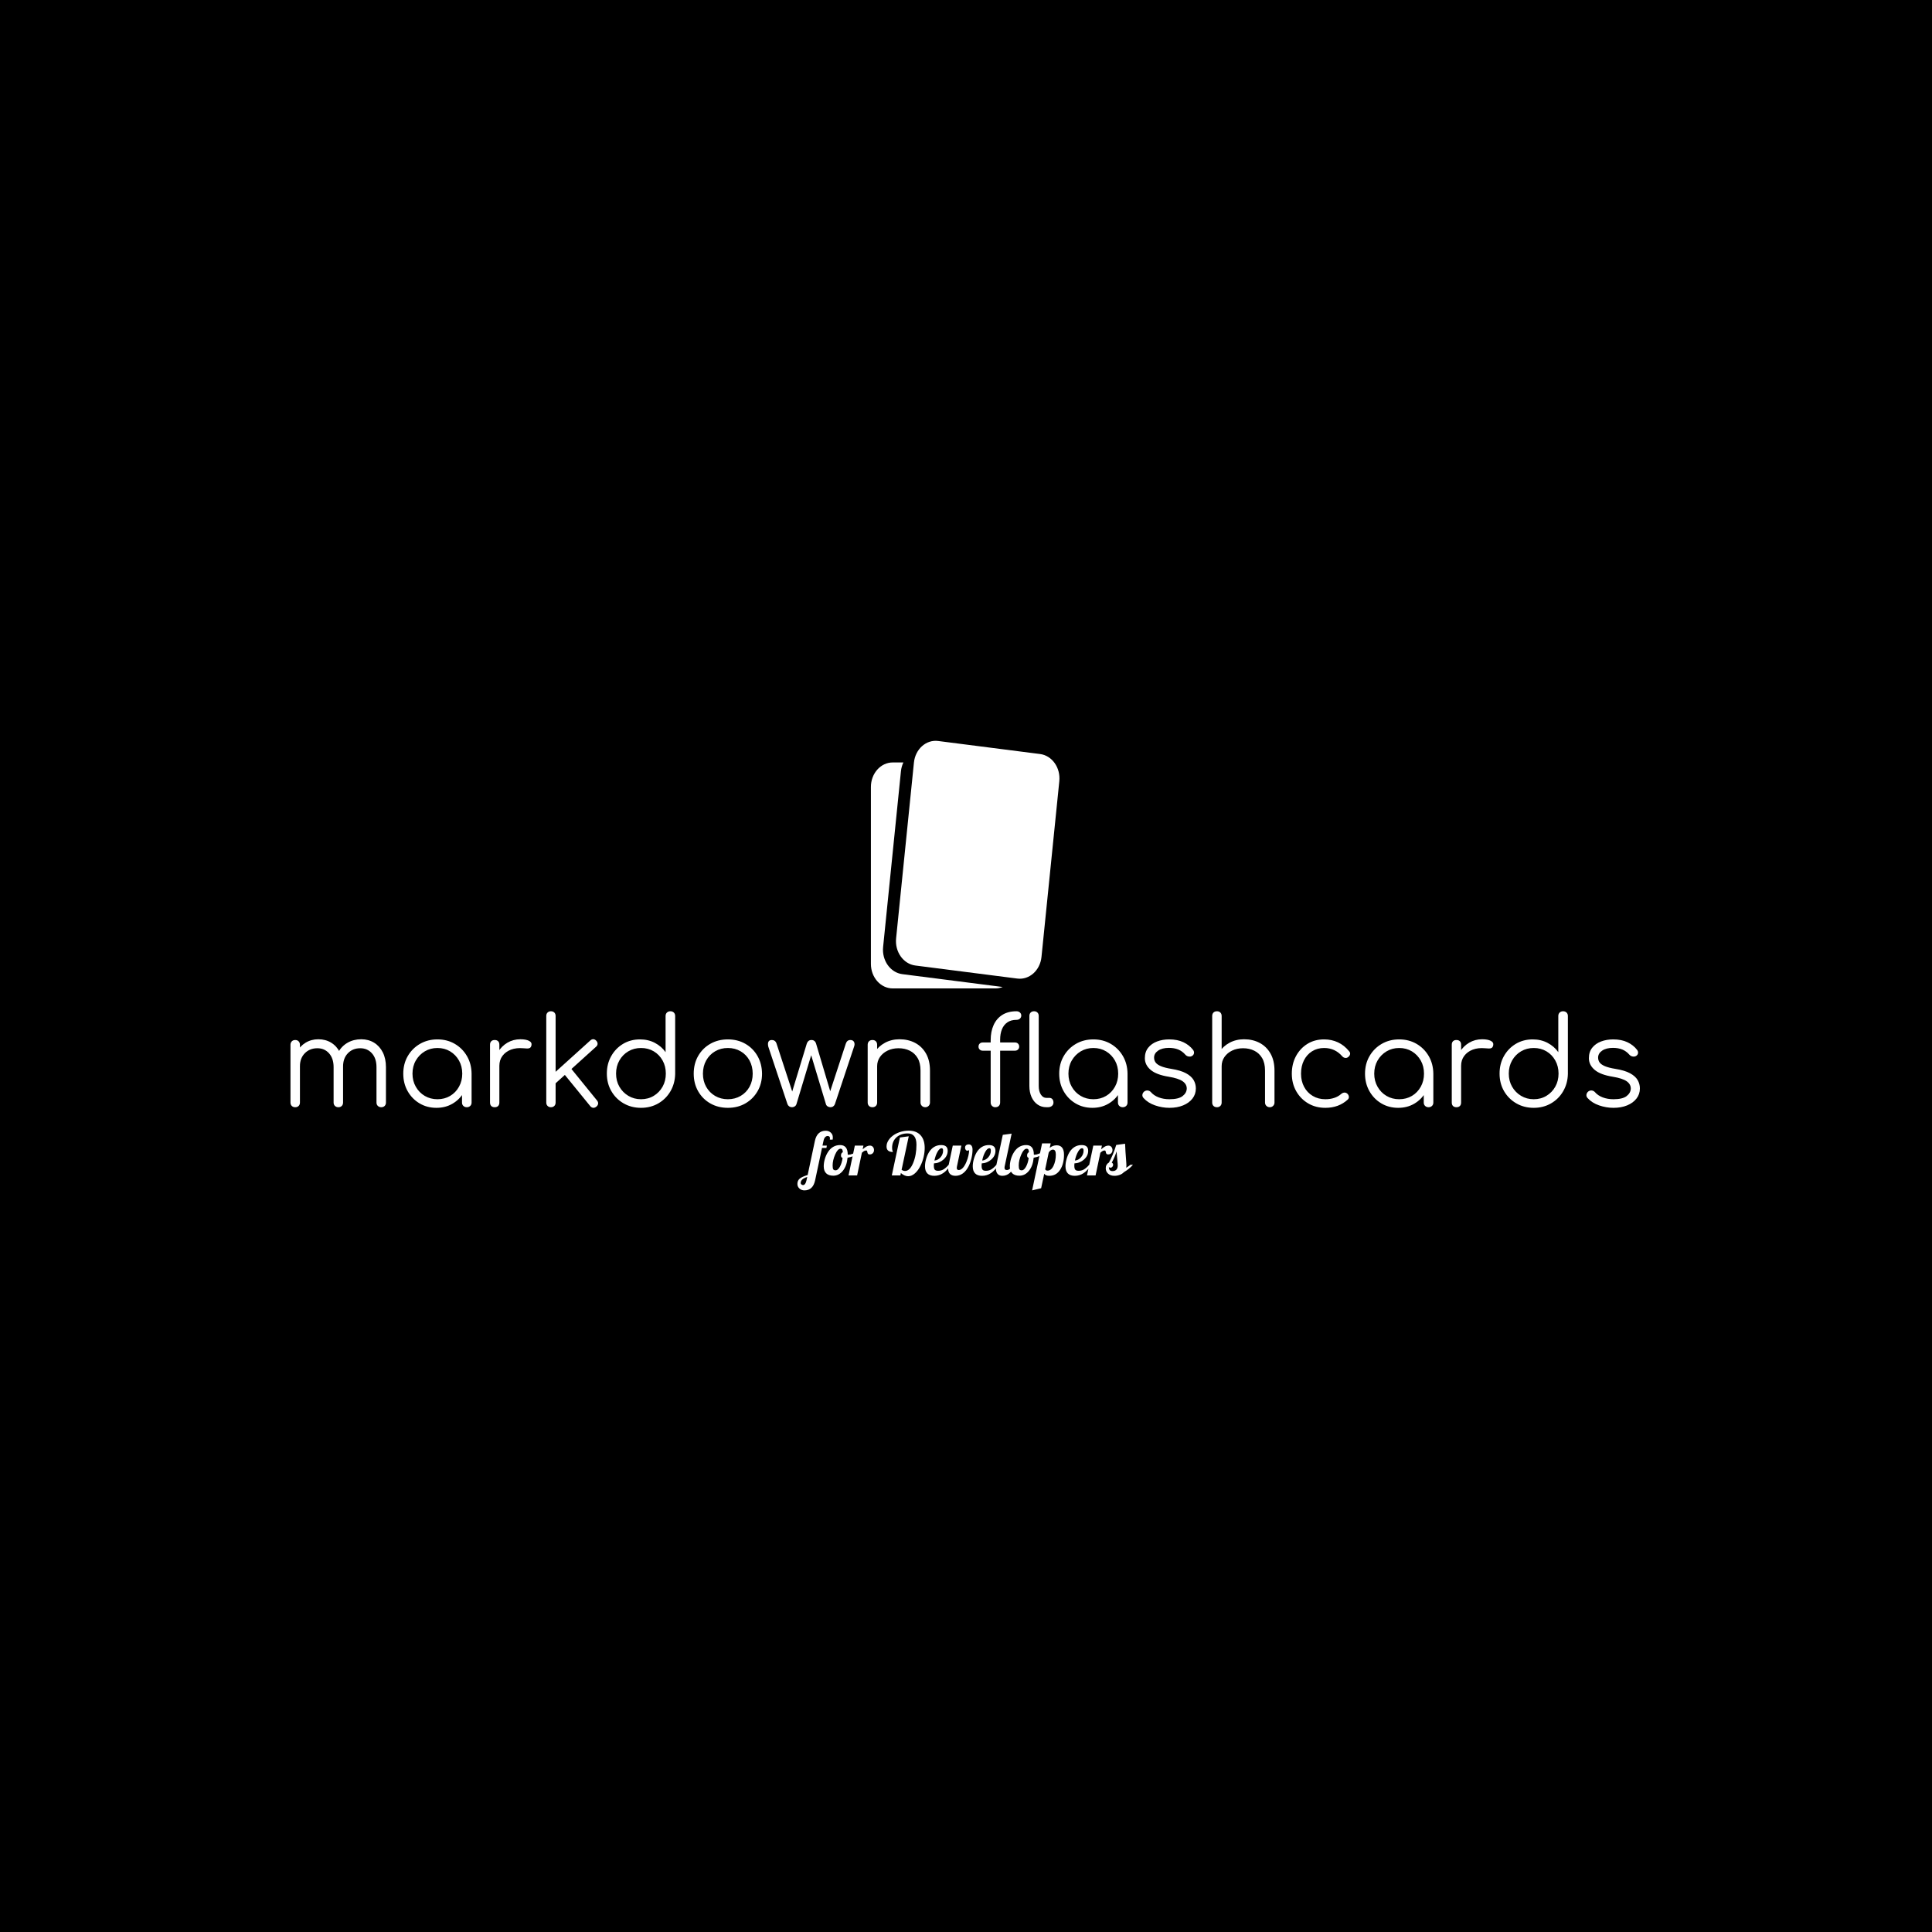 <svg xmlns="http://www.w3.org/2000/svg" version="1.1" xmlns:xlink="http://www.w3.org/1999/xlink" xmlns:svgjs="http://svgjs.dev/svgjs" width="1000" height="1000" viewBox="0 0 1000 1000"><rect width="1000" height="1000" fill="#000000"></rect><g transform="matrix(0.7,0,0,0.7,149.576,383.245)"><svg viewBox="0 0 396 132" data-background-color="#0c1d36" preserveAspectRatio="xMidYMid meet" height="333" width="1000" xmlns="http://www.w3.org/2000/svg" xmlns:xlink="http://www.w3.org/1999/xlink"><g id="tight-bounds" transform="matrix(1,0,0,1,0.24,0.116)"><svg viewBox="0 0 395.52 131.768" height="131.768" width="395.52"><g><svg viewBox="0 0 395.52 131.768" height="131.768" width="395.52"><g transform="matrix(1,0,0,1,0,79.257)"><svg viewBox="0 0 395.52 52.511" height="52.511" width="395.52"><g><svg viewBox="0 0 395.52 52.511" height="52.511" width="395.52"><g><svg viewBox="0 0 395.52 28.322" height="28.322" width="395.52"><g transform="matrix(1,0,0,1,0,0)"><svg width="395.52" viewBox="4.5 -39.05 549.11 39.3" height="28.322" data-palette-color="#f9cc0b"><path d="M41.45 0L41.45 0Q40.6 0 40.05-0.53 39.5-1.05 39.5-1.9L39.5-1.9 39.5-16.3Q39.5-19.85 37.65-21.93 35.8-24 32.9-24L32.9-24Q29.8-24 27.83-21.93 25.85-19.85 25.9-16.4L25.9-16.4 22.45-16.4Q22.5-19.75 23.9-22.3 25.3-24.85 27.75-26.25 30.2-27.65 33.3-27.65L33.3-27.65Q36.25-27.65 38.53-26.25 40.8-24.85 42.08-22.3 43.35-19.75 43.35-16.3L43.35-16.3 43.35-1.9Q43.35-1.05 42.83-0.53 42.3 0 41.45 0ZM6.45 0L6.45 0Q5.55 0 5.03-0.53 4.5-1.05 4.5-1.9L4.5-1.9 4.5-25.4Q4.5-26.25 5.03-26.8 5.55-27.35 6.45-27.35L6.45-27.35Q7.3-27.35 7.83-26.8 8.35-26.25 8.35-25.4L8.35-25.4 8.35-1.9Q8.35-1.05 7.83-0.53 7.3 0 6.45 0ZM24 0L24 0Q23.15 0 22.6-0.53 22.05-1.05 22.05-1.9L22.05-1.9 22.05-16.3Q22.05-19.85 20.2-21.93 18.35-24 15.45-24L15.45-24Q12.35-24 10.35-21.98 8.35-19.95 8.35-16.7L8.35-16.7 5.6-16.7Q5.7-19.9 7.03-22.38 8.35-24.85 10.65-26.25 12.95-27.65 15.85-27.65L15.85-27.65Q18.8-27.65 21.08-26.25 23.35-24.85 24.63-22.3 25.9-19.75 25.9-16.3L25.9-16.3 25.9-1.9Q25.9-1.05 25.38-0.53 24.85 0 24 0ZM63.9 0.25L63.9 0.25Q60.05 0.25 57-1.58 53.95-3.4 52.17-6.55 50.4-9.7 50.4-13.65L50.4-13.65Q50.4-17.65 52.22-20.8 54.05-23.95 57.2-25.78 60.35-27.6 64.3-27.6L64.3-27.6Q68.25-27.6 71.37-25.78 74.5-23.95 76.32-20.8 78.15-17.65 78.2-13.65L78.2-13.65 76.65-12.45Q76.65-8.85 74.97-5.98 73.3-3.1 70.42-1.43 67.55 0.25 63.9 0.25ZM64.3-3.25L64.3-3.25Q67.2-3.25 69.47-4.6 71.75-5.95 73.07-8.33 74.4-10.7 74.4-13.65L74.4-13.65Q74.4-16.65 73.07-19 71.75-21.35 69.47-22.73 67.2-24.1 64.3-24.1L64.3-24.1Q61.45-24.1 59.15-22.73 56.85-21.35 55.5-19 54.15-16.65 54.15-13.65L54.15-13.65Q54.15-10.7 55.5-8.33 56.85-5.95 59.15-4.6 61.45-3.25 64.3-3.25ZM76.25 0L76.25 0Q75.4 0 74.85-0.53 74.3-1.05 74.3-1.9L74.3-1.9 74.3-10.45 75.25-14.4 78.2-13.65 78.2-1.9Q78.2-1.05 77.65-0.53 77.1 0 76.25 0ZM89.5-16.85L87.3-16.85Q87.45-19.95 88.92-22.4 90.4-24.85 92.77-26.25 95.15-27.65 98.05-27.65L98.05-27.65Q100.35-27.65 101.6-27 102.85-26.35 102.55-25.1L102.55-25.1Q102.35-24.35 101.87-24.1 101.4-23.85 100.72-23.9 100.05-23.95 99.2-24L99.2-24Q96.4-24.25 94.22-23.43 92.05-22.6 90.77-20.9 89.5-19.2 89.5-16.85L89.5-16.85ZM87.6 0L87.6 0Q86.7 0 86.2-0.5 85.7-1 85.7-1.9L85.7-1.9 85.7-25.45Q85.7-26.35 86.2-26.85 86.7-27.35 87.6-27.35L87.6-27.35Q88.5-27.35 89-26.85 89.5-26.35 89.5-25.45L89.5-25.45 89.5-1.9Q89.5-1 89-0.5 88.5 0 87.6 0ZM128.84-24.6L111.74-9.15 109.39-11.7 126.49-27.15Q127.09-27.7 127.74-27.68 128.39-27.65 128.94-27.05L128.94-27.05Q129.49-26.45 129.47-25.78 129.44-25.1 128.84-24.6L128.84-24.6ZM110.49 0L110.49 0Q109.64 0 109.12-0.53 108.59-1.05 108.59-1.9L108.59-1.9 108.59-37.15Q108.59-38 109.12-38.53 109.64-39.05 110.49-39.05L110.49-39.05Q111.34-39.05 111.87-38.53 112.39-38 112.39-37.15L112.39-37.15 112.39-1.9Q112.39-1.05 111.87-0.53 111.34 0 110.49 0ZM128.99-0.25L128.99-0.25Q128.34 0.3 127.64 0.23 126.94 0.15 126.44-0.5L126.44-0.5 115.29-14.2 117.99-16.6 129.24-2.75Q129.74-2.15 129.69-1.48 129.64-0.8 128.99-0.25ZM147.14 0.25L147.14 0.25Q143.19 0.25 140.04-1.58 136.89-3.4 135.07-6.55 133.24-9.7 133.24-13.7L133.24-13.7Q133.24-17.65 135.02-20.8 136.79-23.95 139.84-25.78 142.89-27.6 146.74-27.6L146.74-27.6Q150.09-27.6 152.79-26.18 155.49-24.75 157.14-22.4L157.14-22.4 157.14-37.1Q157.14-38 157.69-38.53 158.24-39.05 159.09-39.05L159.09-39.05Q159.94-39.05 160.49-38.53 161.04-38 161.04-37.1L161.04-37.1 161.04-13.5Q160.94-9.6 159.12-6.48 157.29-3.35 154.17-1.55 151.04 0.25 147.14 0.25ZM147.14-3.25L147.14-3.25Q150.04-3.25 152.32-4.63 154.59-6 155.92-8.35 157.24-10.7 157.24-13.7L157.24-13.7Q157.24-16.65 155.92-19.03 154.59-21.4 152.32-22.75 150.04-24.1 147.14-24.1L147.14-24.1Q144.29-24.1 141.99-22.75 139.69-21.4 138.34-19.03 136.99-16.65 136.99-13.7L136.99-13.7Q136.99-10.7 138.34-8.35 139.69-6 141.99-4.63 144.29-3.25 147.14-3.25ZM182.49 0.25L182.49 0.25Q178.49 0.25 175.34-1.55 172.19-3.35 170.39-6.5 168.59-9.65 168.59-13.65L168.59-13.65Q168.59-17.7 170.39-20.85 172.19-24 175.34-25.8 178.49-27.6 182.49-27.6L182.49-27.6Q186.49-27.6 189.61-25.8 192.74-24 194.54-20.85 196.34-17.7 196.39-13.65L196.39-13.65Q196.39-9.65 194.56-6.5 192.74-3.35 189.61-1.55 186.49 0.25 182.49 0.25ZM182.49-3.25L182.49-3.25Q185.39-3.25 187.69-4.6 189.99-5.95 191.29-8.3 192.59-10.65 192.59-13.65L192.59-13.65Q192.59-16.65 191.29-19.03 189.99-21.4 187.69-22.75 185.39-24.1 182.49-24.1L182.49-24.1Q179.59-24.1 177.29-22.75 174.99-21.4 173.66-19.03 172.34-16.65 172.34-13.65L172.34-13.65Q172.34-10.65 173.66-8.3 174.99-5.95 177.29-4.6 179.59-3.25 182.49-3.25ZM208.59 0L208.59 0Q207.94 0 207.44-0.35 206.94-0.7 206.74-1.25L206.74-1.25 198.94-24.65Q198.64-25.9 198.99-26.63 199.34-27.35 200.39-27.35L200.39-27.35Q201.04-27.35 201.54-27 202.04-26.65 202.29-25.9L202.29-25.9 209.24-4.65 208.14-4.65 214.59-25.85Q214.79-26.5 215.26-26.93 215.74-27.35 216.49-27.35L216.49-27.35Q217.24-27.35 217.71-26.95 218.19-26.55 218.39-25.85L218.39-25.85 224.54-5.15 223.69-5.15 230.49-25.9Q230.99-27.35 232.34-27.35L232.34-27.35Q233.44-27.35 233.84-26.53 234.24-25.7 233.84-24.65L233.84-24.65 226.04-1.25Q225.84-0.7 225.36-0.35 224.89 0 224.24 0L224.24 0Q223.59 0 223.06-0.35 222.54-0.7 222.39-1.25L222.39-1.25 216.09-22.15 216.69-22.15 210.39-1.25Q210.19-0.65 209.69-0.33 209.19 0 208.59 0ZM262.83 0L262.83 0Q261.98 0 261.43-0.55 260.88-1.1 260.88-1.9L260.88-1.9 260.88-14.9Q260.88-18 259.71-20 258.53-22 256.51-23 254.48-24 251.93-24L251.93-24Q249.48-24 247.51-23.05 245.53-22.1 244.38-20.45 243.23-18.8 243.23-16.7L243.23-16.7 240.48-16.7Q240.58-19.85 242.18-22.33 243.78-24.8 246.43-26.23 249.08-27.65 252.33-27.65L252.33-27.65Q255.88-27.65 258.68-26.18 261.48-24.7 263.11-21.85 264.73-19 264.73-14.9L264.73-14.9 264.73-1.9Q264.73-1.1 264.18-0.55 263.63 0 262.83 0ZM241.33 0L241.33 0Q240.43 0 239.91-0.53 239.38-1.05 239.38-1.9L239.38-1.9 239.38-25.4Q239.38-26.3 239.91-26.83 240.43-27.35 241.33-27.35L241.33-27.35Q242.18-27.35 242.71-26.83 243.23-26.3 243.23-25.4L243.23-25.4 243.23-1.9Q243.23-1.05 242.71-0.53 242.18 0 241.33 0ZM291.28 0L291.28 0Q290.53 0 289.98-0.53 289.43-1.05 289.43-1.95L289.43-1.95 289.43-27.3Q289.43-30.8 290.63-33.45 291.83-36.1 294.18-37.58 296.53-39.05 299.93-39.05L299.93-39.05Q300.78-39.05 301.33-38.55 301.88-38.05 301.88-37.3L301.88-37.3Q301.88-36.55 301.33-36.05 300.78-35.55 299.93-35.55L299.93-35.55Q297.68-35.55 296.2-34.52 294.73-33.5 294-31.68 293.28-29.85 293.28-27.5L293.28-27.5 293.28-1.95Q293.28-1.05 292.75-0.53 292.23 0 291.28 0ZM299.28-23L286.23-23Q285.43-23 284.95-23.48 284.48-23.95 284.48-24.65L284.48-24.65Q284.48-25.4 284.95-25.88 285.43-26.35 286.23-26.35L286.23-26.35 299.28-26.35Q300.08-26.35 300.55-25.88 301.03-25.4 301.03-24.65L301.03-24.65Q301.03-23.95 300.55-23.48 300.08-23 299.28-23L299.28-23ZM312.73 0L312.07 0Q310.07 0 308.5-1.1 306.93-2.2 306.05-4.15 305.18-6.1 305.18-8.65L305.18-8.65 305.18-37.15Q305.18-38 305.7-38.53 306.23-39.05 307.07-39.05L307.07-39.05Q307.93-39.05 308.45-38.53 308.98-38 308.98-37.15L308.98-37.15 308.98-8.65Q308.98-6.5 309.85-5.15 310.73-3.8 312.07-3.8L312.07-3.8 313.32-3.8Q314.07-3.8 314.53-3.28 314.98-2.75 314.98-1.9L314.98-1.9Q314.98-1.05 314.35-0.53 313.73 0 312.73 0L312.73 0ZM330.82 0.25L330.82 0.25Q326.97 0.25 323.92-1.58 320.87-3.4 319.1-6.55 317.32-9.7 317.32-13.65L317.32-13.65Q317.32-17.65 319.15-20.8 320.97-23.95 324.12-25.78 327.27-27.6 331.22-27.6L331.22-27.6Q335.17-27.6 338.3-25.78 341.42-23.95 343.25-20.8 345.07-17.65 345.12-13.65L345.12-13.65 343.57-12.45Q343.57-8.85 341.9-5.98 340.22-3.1 337.35-1.43 334.47 0.25 330.82 0.25ZM331.22-3.25L331.22-3.25Q334.12-3.25 336.4-4.6 338.67-5.95 340-8.33 341.32-10.7 341.32-13.65L341.32-13.65Q341.32-16.65 340-19 338.67-21.35 336.4-22.73 334.12-24.1 331.22-24.1L331.22-24.1Q328.37-24.1 326.07-22.73 323.77-21.35 322.42-19 321.07-16.65 321.07-13.65L321.07-13.65Q321.07-10.7 322.42-8.33 323.77-5.95 326.07-4.6 328.37-3.25 331.22-3.25ZM343.17 0L343.17 0Q342.32 0 341.77-0.53 341.22-1.05 341.22-1.9L341.22-1.9 341.22-10.45 342.17-14.4 345.12-13.65 345.12-1.9Q345.12-1.05 344.57-0.53 344.02 0 343.17 0ZM362.17 0.25L362.17 0.25Q359.22 0.25 356.32-0.75 353.42-1.75 351.62-3.75L351.62-3.75Q351.07-4.35 351.17-5.1 351.27-5.85 351.92-6.4L351.92-6.4Q352.62-6.9 353.37-6.8 354.12-6.7 354.62-6.15L354.62-6.15Q355.82-4.75 357.8-4 359.77-3.25 362.17-3.25L362.17-3.25Q365.87-3.25 367.52-4.53 369.17-5.8 369.22-7.6L369.22-7.6Q369.22-9.4 367.52-10.58 365.82-11.75 361.92-12.4L361.92-12.4Q356.87-13.2 354.52-15.2 352.17-17.2 352.17-19.95L352.17-19.95Q352.17-22.5 353.52-24.2 354.87-25.9 357.12-26.75 359.37-27.6 362.07-27.6L362.07-27.6Q365.42-27.6 367.85-26.45 370.27-25.3 371.77-23.35L371.77-23.35Q372.27-22.7 372.17-22 372.07-21.3 371.37-20.85L371.37-20.85Q370.77-20.5 370-20.63 369.22-20.75 368.67-21.35L368.67-21.35Q367.42-22.8 365.77-23.48 364.12-24.15 361.97-24.15L361.97-24.15Q359.22-24.15 357.57-23.03 355.92-21.9 355.92-20.2L355.92-20.2Q355.92-19.05 356.55-18.2 357.17-17.35 358.7-16.7 360.22-16.05 362.97-15.6L362.97-15.6Q366.72-15 368.9-13.83 371.07-12.65 372-11.08 372.92-9.5 372.92-7.65L372.92-7.65Q372.92-5.3 371.55-3.53 370.17-1.75 367.75-0.75 365.32 0.25 362.17 0.25ZM403.02 0L403.02 0Q402.17 0 401.62-0.55 401.07-1.1 401.07-1.9L401.07-1.9 401.07-14.9Q401.07-18 399.89-20 398.72-22 396.69-23 394.67-24 392.12-24L392.12-24Q389.67-24 387.69-23.05 385.72-22.1 384.57-20.45 383.42-18.8 383.42-16.7L383.42-16.7 380.67-16.7Q380.77-19.85 382.37-22.33 383.97-24.8 386.62-26.23 389.27-27.65 392.52-27.65L392.52-27.65Q396.07-27.65 398.87-26.18 401.67-24.7 403.29-21.85 404.92-19 404.92-14.9L404.92-14.9 404.92-1.9Q404.92-1.1 404.37-0.55 403.82 0 403.02 0ZM381.52 0L381.52 0Q380.62 0 380.09-0.53 379.57-1.05 379.57-1.9L379.57-1.9 379.57-25.4Q379.57-26.3 380.09-26.83 380.62-27.35 381.52-27.35L381.52-27.35Q382.37-27.35 382.89-26.83 383.42-26.3 383.42-25.4L383.42-25.4 383.42-1.9Q383.42-1.05 382.89-0.53 382.37 0 381.52 0ZM381.52-11.15L381.52-11.15Q380.62-11.15 380.09-11.7 379.57-12.25 379.57-13.1L379.57-13.1 379.57-37.1Q379.57-38 380.09-38.53 380.62-39.05 381.52-39.05L381.52-39.05Q382.37-39.05 382.89-38.53 383.42-38 383.42-37.1L383.42-37.1 383.42-13.1Q383.42-12.25 382.89-11.7 382.37-11.15 381.52-11.15ZM425.62 0.25L425.62 0.25Q421.67 0.25 418.59-1.58 415.52-3.4 413.74-6.55 411.97-9.7 411.97-13.65L411.97-13.65Q411.97-17.65 413.67-20.8 415.37-23.95 418.32-25.78 421.27-27.6 425.12-27.6L425.12-27.6Q428.17-27.6 430.74-26.4 433.32-25.2 435.27-22.8L435.27-22.8Q435.82-22.2 435.67-21.53 435.52-20.85 434.82-20.35L434.82-20.35Q434.27-19.95 433.59-20.08 432.92-20.2 432.42-20.8L432.42-20.8Q429.52-24.1 425.12-24.1L425.12-24.1Q422.32-24.1 420.19-22.75 418.07-21.4 416.89-19.05 415.72-16.7 415.72-13.65L415.72-13.65Q415.72-10.65 416.97-8.3 418.22-5.95 420.47-4.6 422.72-3.25 425.62-3.25L425.62-3.25Q427.57-3.25 429.19-3.78 430.82-4.3 432.07-5.4L432.07-5.4Q432.67-5.9 433.32-5.95 433.97-6 434.52-5.55L434.52-5.55Q435.12-5 435.19-4.3 435.27-3.6 434.72-3.1L434.72-3.1Q431.07 0.25 425.62 0.25ZM455.26 0.25L455.26 0.25Q451.41 0.25 448.36-1.58 445.31-3.4 443.54-6.55 441.76-9.7 441.76-13.65L441.76-13.65Q441.76-17.65 443.59-20.8 445.41-23.95 448.56-25.78 451.71-27.6 455.66-27.6L455.66-27.6Q459.61-27.6 462.74-25.78 465.86-23.95 467.69-20.8 469.51-17.65 469.56-13.65L469.56-13.65 468.01-12.45Q468.01-8.85 466.34-5.98 464.66-3.1 461.79-1.43 458.91 0.25 455.26 0.25ZM455.66-3.25L455.66-3.25Q458.56-3.25 460.84-4.6 463.11-5.95 464.44-8.33 465.76-10.7 465.76-13.65L465.76-13.65Q465.76-16.65 464.44-19 463.11-21.35 460.84-22.73 458.56-24.1 455.66-24.1L455.66-24.1Q452.81-24.1 450.51-22.73 448.21-21.35 446.86-19 445.51-16.65 445.51-13.65L445.51-13.65Q445.51-10.7 446.86-8.33 448.21-5.95 450.51-4.6 452.81-3.25 455.66-3.25ZM467.61 0L467.61 0Q466.76 0 466.21-0.53 465.66-1.05 465.66-1.9L465.66-1.9 465.66-10.45 466.61-14.4 469.56-13.65 469.56-1.9Q469.56-1.05 469.01-0.53 468.46 0 467.61 0ZM480.86-16.85L478.66-16.85Q478.81-19.95 480.29-22.4 481.76-24.85 484.14-26.25 486.51-27.65 489.41-27.65L489.41-27.65Q491.71-27.65 492.96-27 494.21-26.35 493.91-25.1L493.91-25.1Q493.71-24.35 493.24-24.1 492.76-23.85 492.09-23.9 491.41-23.95 490.56-24L490.56-24Q487.76-24.25 485.59-23.43 483.41-22.6 482.14-20.9 480.86-19.2 480.86-16.85L480.86-16.85ZM478.96 0L478.96 0Q478.06 0 477.56-0.5 477.06-1 477.06-1.9L477.06-1.9 477.06-25.45Q477.06-26.35 477.56-26.85 478.06-27.35 478.96-27.35L478.96-27.35Q479.86-27.35 480.36-26.85 480.86-26.35 480.86-25.45L480.86-25.45 480.86-1.9Q480.86-1 480.36-0.5 479.86 0 478.96 0ZM510.41 0.25L510.41 0.25Q506.46 0.25 503.31-1.58 500.16-3.4 498.33-6.55 496.51-9.7 496.51-13.7L496.51-13.7Q496.51-17.65 498.28-20.8 500.06-23.95 503.11-25.78 506.16-27.6 510.01-27.6L510.01-27.6Q513.36-27.6 516.06-26.18 518.76-24.75 520.41-22.4L520.41-22.4 520.41-37.1Q520.41-38 520.96-38.53 521.51-39.05 522.36-39.05L522.36-39.05Q523.21-39.05 523.76-38.53 524.31-38 524.31-37.1L524.31-37.1 524.31-13.5Q524.21-9.6 522.38-6.48 520.56-3.35 517.43-1.55 514.31 0.25 510.41 0.25ZM510.41-3.25L510.41-3.25Q513.31-3.25 515.58-4.63 517.86-6 519.18-8.35 520.51-10.7 520.51-13.7L520.51-13.7Q520.51-16.65 519.18-19.03 517.86-21.4 515.58-22.75 513.31-24.1 510.41-24.1L510.41-24.1Q507.56-24.1 505.26-22.75 502.96-21.4 501.61-19.03 500.26-16.65 500.26-13.7L500.26-13.7Q500.26-10.7 501.61-8.35 502.96-6 505.26-4.63 507.56-3.25 510.41-3.25ZM542.86 0.25L542.86 0.25Q539.91 0.25 537.01-0.75 534.11-1.75 532.31-3.75L532.31-3.75Q531.76-4.35 531.86-5.1 531.96-5.85 532.61-6.4L532.61-6.4Q533.31-6.9 534.06-6.8 534.81-6.7 535.31-6.15L535.31-6.15Q536.51-4.75 538.48-4 540.46-3.25 542.86-3.25L542.86-3.25Q546.56-3.25 548.21-4.53 549.86-5.8 549.91-7.6L549.91-7.6Q549.91-9.4 548.21-10.58 546.51-11.75 542.61-12.4L542.61-12.4Q537.56-13.2 535.21-15.2 532.86-17.2 532.86-19.95L532.86-19.95Q532.86-22.5 534.21-24.2 535.56-25.9 537.81-26.75 540.06-27.6 542.76-27.6L542.76-27.6Q546.11-27.6 548.53-26.45 550.96-25.3 552.46-23.35L552.46-23.35Q552.96-22.7 552.86-22 552.76-21.3 552.06-20.85L552.06-20.85Q551.46-20.5 550.68-20.63 549.91-20.75 549.36-21.35L549.36-21.35Q548.11-22.8 546.46-23.48 544.81-24.15 542.66-24.15L542.66-24.15Q539.91-24.15 538.26-23.03 536.61-21.9 536.61-20.2L536.61-20.2Q536.61-19.05 537.23-18.2 537.86-17.35 539.38-16.7 540.91-16.05 543.66-15.6L543.66-15.6Q547.41-15 549.58-13.83 551.76-12.65 552.68-11.08 553.61-9.5 553.61-7.65L553.61-7.65Q553.61-5.3 552.23-3.53 550.86-1.75 548.43-0.75 546.01 0.25 542.86 0.25Z" opacity="1" transform="matrix(1,0,0,1,0,0)" fill="#ffffff" class="undefined-text-0" data-fill-palette-color="primary" id="text-0"></path></svg></g></svg></g><g transform="matrix(1,0,0,1,148.576,35.008)"><svg viewBox="0 0 98.367 17.503" height="17.503" width="98.367"><g transform="matrix(1,0,0,1,0,0)"><svg width="98.367" viewBox="-10.4 -37.5 280.97 50" height="17.503" data-palette-color="#f9cc0b"><path d="M13.35-37.45L13.35-37.45Q15.8-37.45 17.53-35.9 19.25-34.35 19.25-32.05L19.25-32.05Q19.25-31.45 19.23-30.95 19.2-30.45 19.1-30L19.1-30 16.75-30Q16.85-30.8 16.85-30.98 16.85-31.15 16.85-31.35L16.85-31.35Q16.85-32.15 16.32-32.6 15.8-33.05 14.95-33.05L14.95-33.05Q13.7-33.05 12.78-32 11.85-30.95 11.45-28.95L11.45-28.95 10.6-25 14.25-25 13.9-23 10.2-23 4.45 4Q3.55 8.25 1.3 10.38-0.95 12.5-4.5 12.5L-4.5 12.5Q-6.95 12.5-8.68 10.95-10.4 9.4-10.4 7.1L-10.4 7.1Q-10.4 4.5-8.68 2.85-6.95 1.2-1.8-0.4L-1.8-0.4 4.25-28.95Q5.15-33.15 7.45-35.3 9.75-37.45 13.35-37.45ZM-2.8 4.15L-2.15 1.25Q-5.05 2.2-6.35 3.45-7.65 4.7-7.65 6.4L-7.65 6.4Q-7.65 7-7.03 7.53-6.4 8.05-5.65 8.05L-5.65 8.05Q-4.7 8.05-3.95 7.05-3.2 6.05-2.8 4.15L-2.8 4.15ZM11.65-7.7L11.65-7.7Q11.65-10.55 12.57-13.75 13.5-16.95 15.1-19.45L15.1-19.45Q16.95-22.4 19.55-23.93 22.15-25.45 25.35-25.45L25.35-25.45Q28.55-25.45 30.15-23.45 31.75-21.45 31.75-17.45L31.75-17.45Q31.85-17.4 31.97-17.38 32.1-17.35 32.3-17.35L32.3-17.35Q33.85-17.35 36-18.2 38.15-19.05 40-20.35L40-20.35 40.45-19Q39.05-17.5 36.72-16.4 34.4-15.3 31.6-14.85L31.6-14.85Q31-8.1 27.7-3.95 24.4 0.2 19.65 0.2L19.65 0.2Q15.75 0.2 13.7-1.8 11.65-3.8 11.65-7.7ZM25.75-22.4L25.75-22.4Q23.35-22.4 21.22-17.55 19.1-12.7 19.1-8.35L19.1-8.35Q19.1-6 19.62-5.15 20.15-4.3 21.65-4.3L21.65-4.3Q23.5-4.3 25.17-7.3 26.85-10.3 27.45-14.7L27.45-14.7Q26.75-14.85 26.42-15.38 26.1-15.9 26.1-16.8L26.1-16.8Q26.1-17.75 26.5-18.45 26.9-19.15 27.65-19.5L27.65-19.5Q27.55-21.1 27.12-21.75 26.7-22.4 25.75-22.4ZM43.6-19L39.6 0 32.4 0 37.7-25 44.9-25 44.25-21.9Q46.45-23.75 47.72-24.38 49-25 50.3-25L50.3-25Q51.85-25 52.8-23.93 53.75-22.85 53.75-21.25L53.75-21.25Q53.75-19.7 52.75-18.65 51.75-17.6 50.15-17.6L50.15-17.6Q49.3-17.6 48.82-18 48.35-18.4 48.15-19.65L48.15-19.65Q48-20.45 47.8-20.68 47.6-20.9 47.25-20.9L47.25-20.9Q46.4-20.9 45.65-20.55 44.9-20.2 43.6-19L43.6-19ZM76.24-2L75.84 0 68.64 0 75.44-31.8 82.84-32.8 76.84-4.75Q77.54-4.25 78.24-4 78.94-3.75 79.69-3.75L79.69-3.75Q83.74-3.75 86.52-10.43 89.29-17.1 89.29-25.75L89.29-25.75Q89.29-30.45 87.44-32.83 85.59-35.2 81.99-35.2L81.99-35.2Q76.14-35.2 72.52-31.88 68.89-28.55 68.89-23.05L68.89-23.05Q68.89-22.1 69.02-21.4 69.14-20.7 69.44-20.05L69.44-20.05Q69.54-19.85 69.57-19.78 69.59-19.7 69.59-19.65L69.59-19.65Q66.89-19.65 65.57-20.8 64.24-21.95 64.24-24.3L64.24-24.3Q64.24-27.05 66.02-29.68 67.79-32.3 70.89-34.25L70.89-34.25Q73.44-35.8 76.52-36.65 79.59-37.5 82.84-37.5L82.84-37.5Q89.24-37.5 92.72-33.68 96.19-29.85 96.19-23.1L96.19-23.1Q96.19-19.45 95.34-15.7 94.49-11.95 92.94-8.7L92.94-8.7Q90.89-4.3 88.09-1.83 85.29 0.65 82.34 0.65L82.34 0.65Q80.84 0.65 79.32-0.03 77.79-0.7 76.24-2L76.24-2ZM115.44-20.65L115.44-20.65Q115.44-16.5 112.04-13.43 108.64-10.35 103.94-10.1L103.94-10.1Q103.89-9.25 103.86-8.83 103.84-8.4 103.84-8.1L103.84-8.1Q103.84-5.8 104.61-4.85 105.39-3.9 107.44-3.9L107.44-3.9Q109.79-3.9 111.76-4.98 113.74-6.05 116.29-8.95L116.29-8.95 117.99-8.95Q115.09-4.25 111.69-1.98 108.29 0.3 104.24 0.3L104.24 0.3Q100.39 0.3 98.41-1.7 96.44-3.7 96.44-7.65L96.44-7.65Q96.44-10.5 97.34-13.7 98.24-16.9 99.74-19.4L99.74-19.4Q101.59-22.4 104.16-23.93 106.74-25.45 109.94-25.45L109.94-25.45Q112.69-25.45 114.06-24.28 115.44-23.1 115.44-20.65ZM110.34-22.8L110.34-22.8Q108.64-22.8 106.91-19.78 105.19-16.75 104.34-12.5L104.34-12.5Q107.24-12.7 109.41-15.18 111.59-17.65 111.59-20.75L111.59-20.75Q111.59-21.8 111.29-22.3 110.99-22.8 110.34-22.8ZM131.79-20.75L131.79-20.75Q130.99-20.75 130.49-21.53 129.99-22.3 129.99-23.3L129.99-23.3Q129.99-24.55 130.81-25.28 131.64-26 133.09-26L133.09-26Q134.64-26 135.44-24.85 136.24-23.7 136.24-21.65L136.24-21.65Q136.24-18.25 135.36-14.53 134.49-10.8 132.99-7.75L132.99-7.75Q130.99-3.8 128.19-1.75 125.39 0.3 121.99 0.3L121.99 0.3Q119.04 0.3 117.44-1.23 115.84-2.75 115.84-5.6L115.84-5.6Q115.84-6.15 115.91-6.78 115.99-7.4 116.09-8L116.09-8 119.69-25 126.89-25 123.29-8Q123.19-7.45 123.11-6.98 123.04-6.5 123.04-6.2L123.04-6.2Q123.04-5.4 123.46-4.98 123.89-4.55 124.74-4.55L124.74-4.55Q126.49-4.55 128.16-6.38 129.84-8.2 131.19-11.55L131.19-11.55Q132.19-13.95 132.79-16.6 133.39-19.25 133.39-21.25L133.39-21.25Q133.29-21.05 132.76-20.9 132.24-20.75 131.79-20.75ZM155.43-20.65L155.43-20.65Q155.43-16.5 152.03-13.43 148.63-10.35 143.93-10.1L143.93-10.1Q143.88-9.25 143.86-8.83 143.83-8.4 143.83-8.1L143.83-8.1Q143.83-5.8 144.61-4.85 145.38-3.9 147.43-3.9L147.43-3.9Q149.78-3.9 151.76-4.98 153.73-6.05 156.28-8.95L156.28-8.95 157.98-8.95Q155.08-4.25 151.68-1.98 148.28 0.3 144.23 0.3L144.23 0.3Q140.38 0.3 138.41-1.7 136.43-3.7 136.43-7.65L136.43-7.65Q136.43-10.5 137.33-13.7 138.23-16.9 139.73-19.4L139.73-19.4Q141.58-22.4 144.16-23.93 146.73-25.45 149.93-25.45L149.93-25.45Q152.68-25.45 154.06-24.28 155.43-23.1 155.43-20.65ZM150.33-22.8L150.33-22.8Q148.63-22.8 146.91-19.78 145.18-16.75 144.33-12.5L144.33-12.5Q147.23-12.7 149.41-15.18 151.58-17.65 151.58-20.75L151.58-20.75Q151.58-21.8 151.28-22.3 150.98-22.8 150.33-22.8ZM155.83-5.7L155.83-5.7Q155.83-6.35 155.93-7.18 156.03-8 156.23-8.95L156.23-8.95 161.58-34 168.98-35 163.23-8Q163.13-7.55 163.08-7.18 163.03-6.8 163.03-6.4L163.03-6.4Q163.03-5.4 163.51-4.98 163.98-4.55 165.08-4.55L165.08-4.55Q166.48-4.55 167.73-5.78 168.98-7 169.58-8.95L169.58-8.95 171.68-8.95Q170.08-4.4 167.38-2.05 164.68 0.3 161.18 0.3L161.18 0.3Q158.68 0.3 157.26-1.28 155.83-2.85 155.83-5.7ZM167.48-7.7L167.48-7.7Q167.48-10.55 168.4-13.75 169.33-16.95 170.93-19.45L170.93-19.45Q172.78-22.4 175.38-23.93 177.98-25.45 181.18-25.45L181.18-25.45Q184.38-25.45 185.98-23.45 187.58-21.45 187.58-17.45L187.58-17.45Q187.68-17.4 187.8-17.38 187.93-17.35 188.13-17.35L188.13-17.35Q189.68-17.35 191.83-18.2 193.98-19.05 195.83-20.35L195.83-20.35 196.28-19Q194.88-17.5 192.55-16.4 190.23-15.3 187.43-14.85L187.43-14.85Q186.83-8.1 183.53-3.95 180.23 0.2 175.48 0.2L175.48 0.2Q171.58 0.2 169.53-1.8 167.48-3.8 167.48-7.7ZM181.58-22.4L181.58-22.4Q179.18-22.4 177.05-17.55 174.93-12.7 174.93-8.35L174.93-8.35Q174.93-6 175.45-5.15 175.98-4.3 177.48-4.3L177.48-4.3Q179.33-4.3 181-7.3 182.68-10.3 183.28-14.7L183.28-14.7Q182.58-14.85 182.25-15.38 181.93-15.9 181.93-16.8L181.93-16.8Q181.93-17.75 182.33-18.45 182.73-19.15 183.48-19.5L183.48-19.5Q183.38-21.1 182.95-21.75 182.53-22.4 181.58-22.4ZM200.03-19.2L197.08-5.2Q197.28-4.65 197.78-4.35 198.28-4.05 198.98-4.05L198.98-4.05Q202.13-4.05 204.05-8.1 205.98-12.15 205.98-17.5L205.98-17.5Q205.98-19.55 205.38-20.6 204.78-21.65 203.48-21.65L203.48-21.65Q202.58-21.65 201.63-20.98 200.68-20.3 200.03-19.2L200.03-19.2ZM196.28-1.5L193.68 10.7 186.13 12.5 194.48-26.85 201.68-26.85 200.88-23.1Q202.13-24.15 203.58-24.7 205.03-25.25 206.73-25.25L206.73-25.25Q209.73-25.25 211.28-23.25 212.83-21.25 212.83-17.35L212.83-17.35Q212.83-9.7 209.55-4.7 206.28 0.3 200.53 0.3L200.53 0.3Q198.93 0.3 197.85-0.15 196.78-0.6 196.28-1.5L196.28-1.5ZM233.07-20.65L233.07-20.65Q233.07-16.5 229.67-13.43 226.27-10.35 221.57-10.1L221.57-10.1Q221.52-9.25 221.5-8.83 221.47-8.4 221.47-8.1L221.47-8.1Q221.47-5.8 222.25-4.85 223.02-3.9 225.07-3.9L225.07-3.9Q227.42-3.9 229.4-4.98 231.37-6.05 233.92-8.95L233.92-8.95 235.62-8.95Q232.72-4.25 229.32-1.98 225.92 0.3 221.87 0.3L221.87 0.3Q218.02 0.3 216.05-1.7 214.07-3.7 214.07-7.65L214.07-7.65Q214.07-10.5 214.97-13.7 215.87-16.9 217.37-19.4L217.37-19.4Q219.22-22.4 221.8-23.93 224.37-25.45 227.57-25.45L227.57-25.45Q230.32-25.45 231.7-24.28 233.07-23.1 233.07-20.65ZM227.97-22.8L227.97-22.8Q226.27-22.8 224.55-19.78 222.82-16.75 221.97-12.5L221.97-12.5Q224.87-12.7 227.05-15.18 229.22-17.65 229.22-20.75L229.22-20.75Q229.22-21.8 228.92-22.3 228.62-22.8 227.97-22.8ZM243.27-19L239.27 0 232.07 0 237.37-25 244.57-25 243.92-21.9Q246.12-23.75 247.4-24.38 248.67-25 249.97-25L249.97-25Q251.52-25 252.47-23.93 253.42-22.85 253.42-21.25L253.42-21.25Q253.42-19.7 252.42-18.65 251.42-17.6 249.82-17.6L249.82-17.6Q248.97-17.6 248.5-18 248.02-18.4 247.82-19.65L247.82-19.65Q247.67-20.45 247.47-20.68 247.27-20.9 246.92-20.9L246.92-20.9Q246.07-20.9 245.32-20.55 244.57-20.2 243.27-19L243.27-19ZM265.07-8.35L265.07-8.35Q265.07-7.75 265.02-7.3 264.97-6.85 264.87-6.45L264.87-6.45Q265.87-7.05 266.82-7.7 267.77-8.35 268.47-8.95L268.47-8.95 270.57-8.95Q269.02-7.15 267.14-5.63 265.27-4.1 262.92-2.7L262.92-2.7Q261.57-1.25 259.47-0.48 257.37 0.3 255.07 0.3L255.07 0.3Q251.72 0.3 249.74-1.53 247.77-3.35 247.77-6.1L247.77-6.1Q247.77-7.65 248.52-8.93 249.27-10.2 250.42-10.75L250.42-10.75Q252.12-13.8 253.59-17.28 255.07-20.75 256.57-25.55L256.57-25.55 263.97-26.55Q264.12-22.8 264.32-19.7 264.52-16.6 264.82-12.95L264.82-12.95Q264.97-10.85 265.02-10 265.07-9.15 265.07-8.35ZM256.87-20.15L256.87-20.15Q256.22-18.1 255.29-15.88 254.37-13.65 252.82-10.7L252.82-10.7Q253.37-10.45 253.67-10 253.97-9.55 253.97-8.95L253.97-8.95Q253.97-8 253.32-7.25 252.67-6.5 251.77-6.5L251.77-6.5Q251.27-6.5 250.92-6.68 250.57-6.85 250.42-7.15L250.42-7.15Q250.42-5.3 251.14-4.48 251.87-3.65 253.47-3.65L253.47-3.65Q255.52-3.65 256.67-4.85 257.82-6.05 257.82-8.3L257.82-8.3Q257.82-9 257.77-9.73 257.72-10.45 257.57-12.15L257.57-12.15Q257.32-14.5 257.17-16.3 257.02-18.1 256.87-20.15Z" opacity="1" transform="matrix(1,0,0,1,0,0)" fill="#ffffff" class="undefined-text-1" data-fill-palette-color="secondary" id="text-1"></path></svg></g></svg></g></svg></g></svg></g><g transform="matrix(1,0,0,1,170.127,0)"><svg viewBox="0 0 55.265 72.571" height="72.571" width="55.265"><g><svg xmlns="http://www.w3.org/2000/svg" xmlns:xlink="http://www.w3.org/1999/xlink" version="1.1" x="0" y="0" viewBox="18.084 8.09 63.831 83.819" enable-background="new 0 0 100 100" xml:space="preserve" height="72.571" width="55.265" class="icon-icon-0" data-fill-palette-color="accent" id="icon-0"><g fill="#f9f9f9" data-fill-palette-color="accent"><path fill="#ffffff" d="M75.831 81.262c-0.461 4.555-4.121 7.827-8.179 7.309l-34.53-4.418c-4.055-0.521-6.968-4.632-6.507-9.187l6.035-59.515c0.464-4.555 4.123-7.826 8.182-7.307l34.529 4.417c4.057 0.52 6.969 4.632 6.506 9.187L75.831 81.262z" data-fill-palette-color="accent"></path><path fill="#ffffff" d="M28.725 87.08c-4.055-0.519-6.969-4.632-6.508-9.187l6.036-59.514c0.108-1.073 0.401-2.072 0.829-2.969h-3.607c-4.083 0-7.391 3.716-7.391 8.301v59.896c0 4.586 3.308 8.302 7.391 8.302h34.754c0.866 0 1.693-0.177 2.467-0.484L28.725 87.08z" data-fill-palette-color="accent"></path></g></svg></g></svg></g><g></g></svg></g><defs></defs></svg><rect width="395.52" height="131.768" fill="none" stroke="none" visibility="hidden"></rect></g></svg></g></svg>